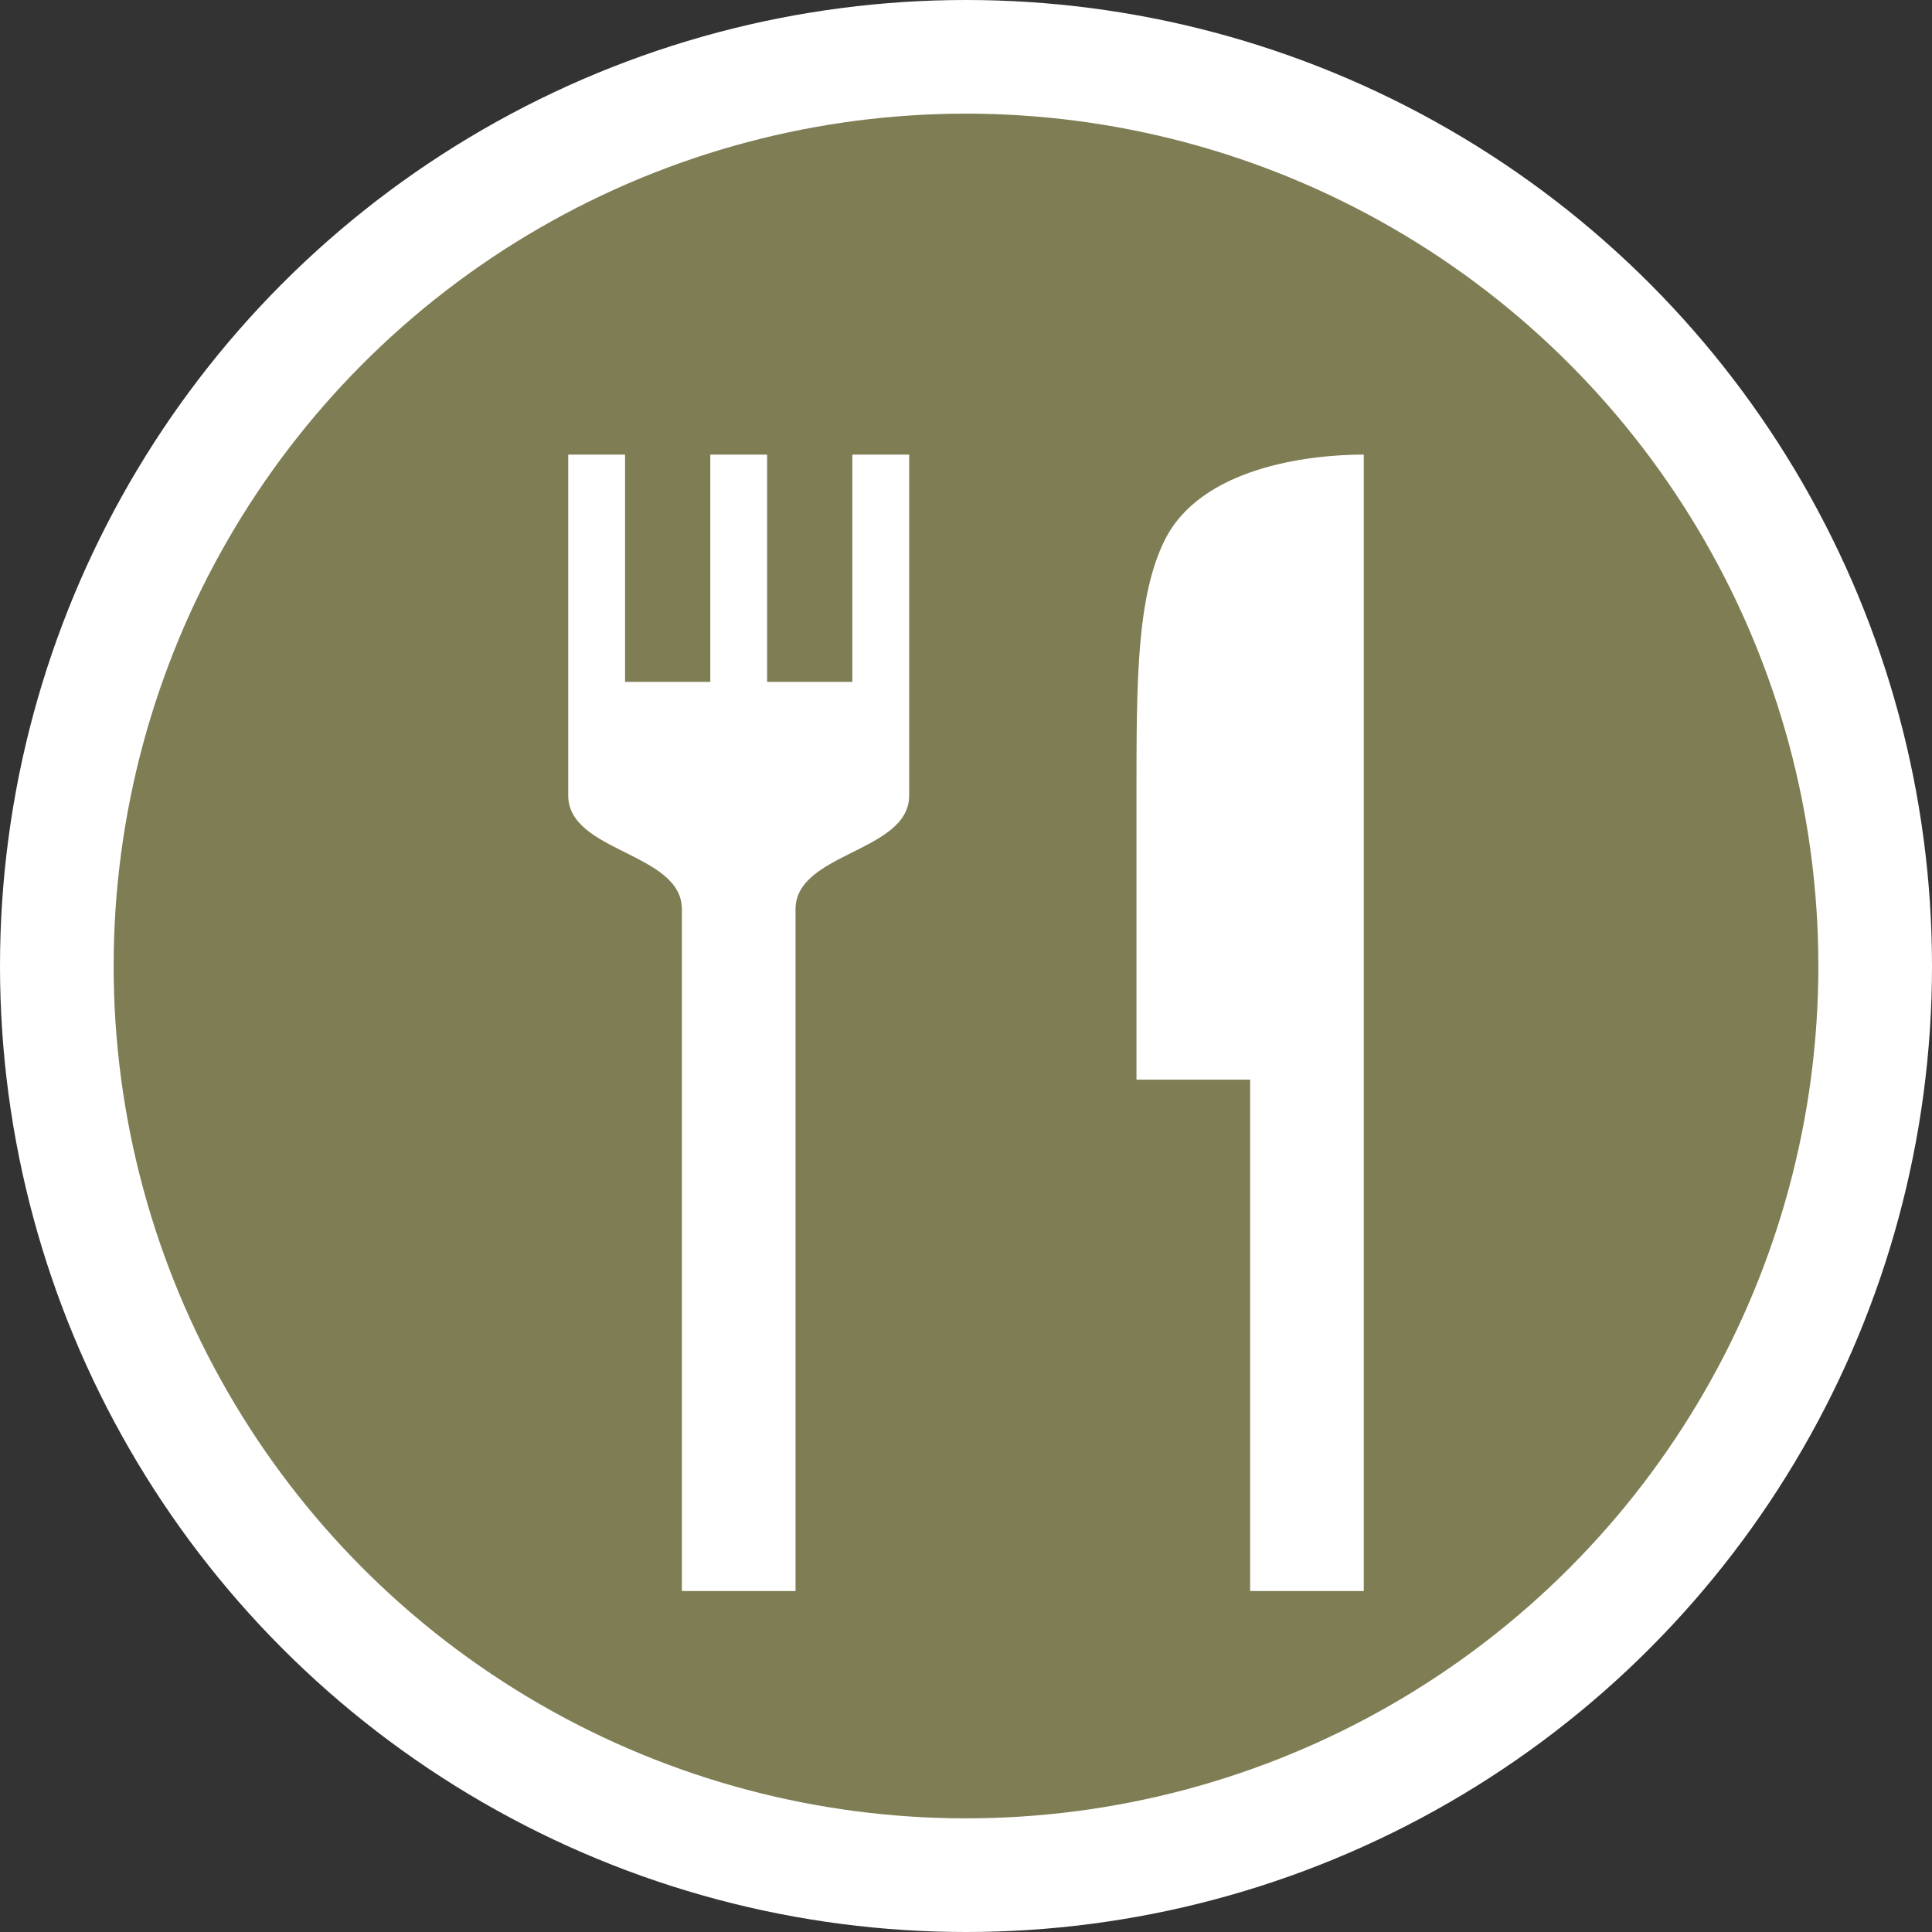 <svg xmlns="http://www.w3.org/2000/svg" xmlns:xlink="http://www.w3.org/1999/xlink" width="17" height="17" version="1.1" viewBox="0 0 17 17"><rect x="0" y="0" width="17" height="17" fill="#333333" stroke="none"/><title>restaurant-s</title><desc>Created with Sketch.</desc><g id="POI" fill="none" fill-rule="evenodd" stroke="none" stroke-width="1"><g id="restaurant-s"><circle id="Oval-1-Copy-43" cx="8.5" cy="8.5" r="8.5" fill="#FFF"/><circle id="Oval-1-Copy-42" cx="8.5" cy="8.5" r="7.5" fill="#7F7D54"/><path id="rect6396-8-copy" fill="#FFF" d="M5.5,4 L5,4 L5,7 C5,7.5 6,7.5 6,8 L6,14 L7,14 L7,8 C7,7.5 8,7.5 8,7 L8,4 L7.5,4 L7.5,6 L6.75,6 L6.75,4 L6.25,4 L6.25,6 L5.5,6 L5.5,4 Z M12,4 C11.5,4 10.566,4.118 10.25,4.75 C10,5.25 10,6 10,7 L10,9.5 L11,9.5 L11,14 L12,14 L12,4 Z"/></g></g></svg>